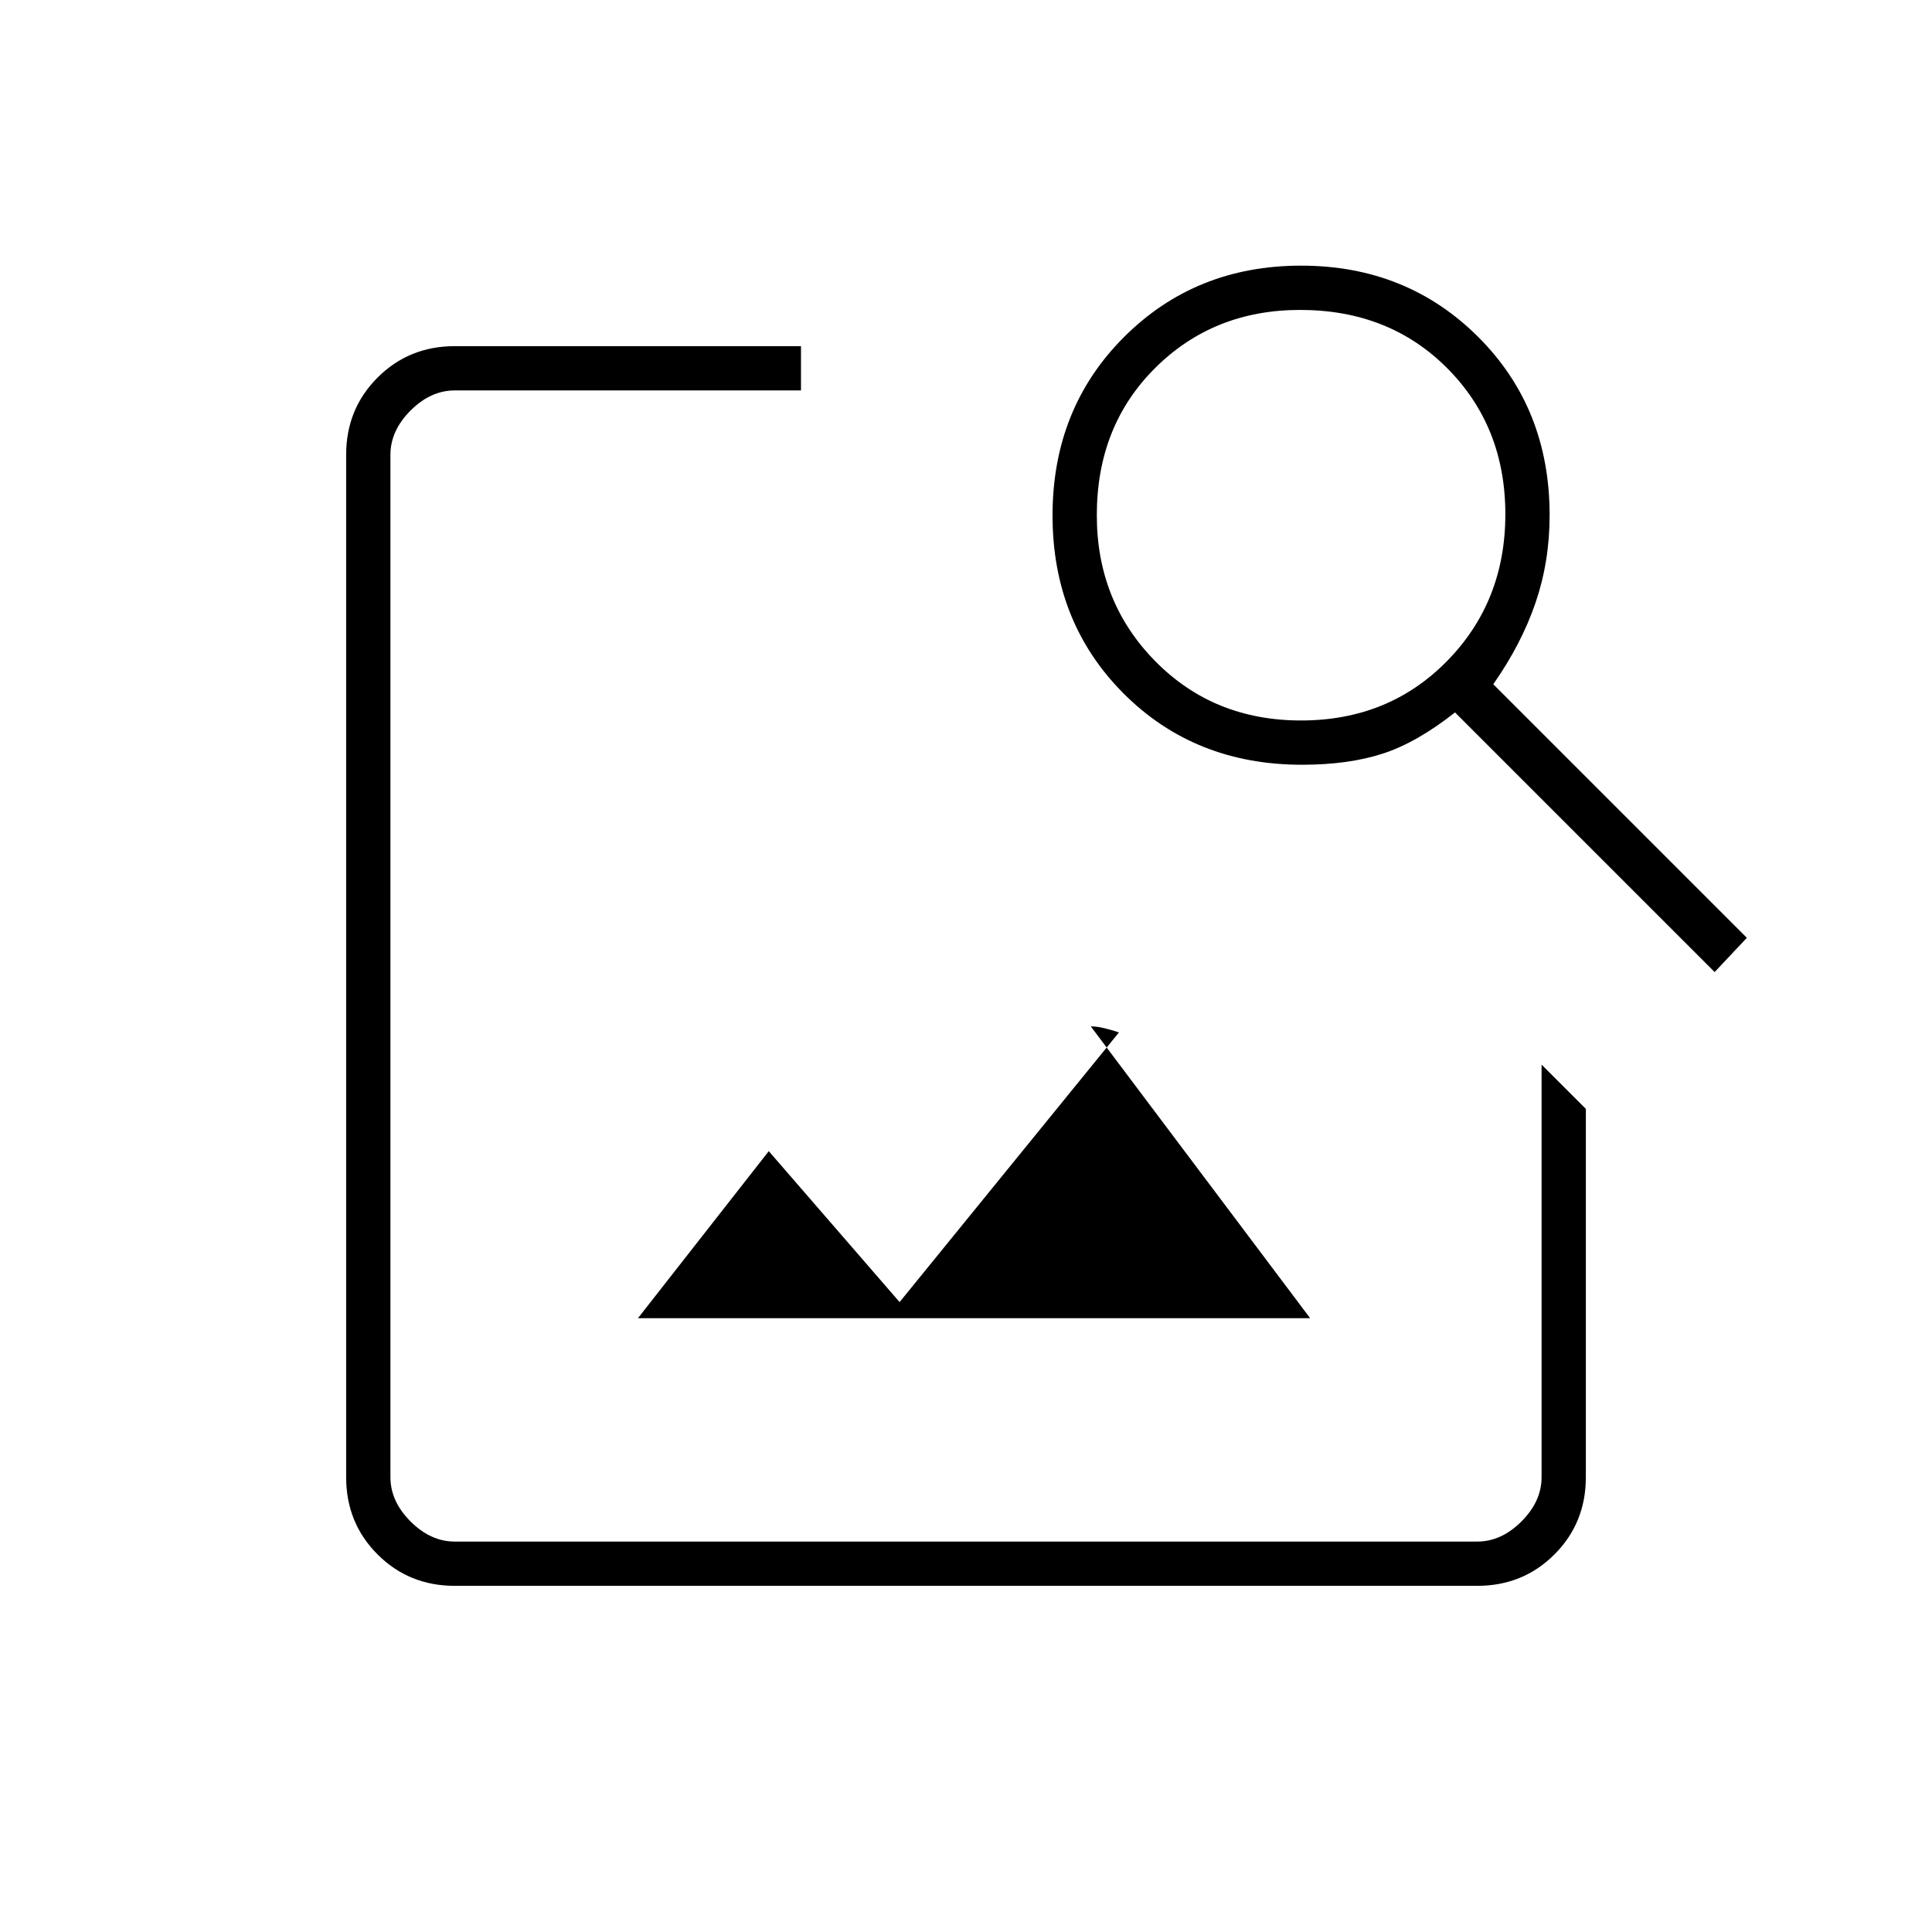 <svg xmlns="http://www.w3.org/2000/svg" width="48" height="48" viewBox="0 -960 960 960"><path d="M317-305h334L542-450q3 0 6.72.9 3.72.9 7.28 2.1L447-313l-65-75-65 83Zm-91 133q-22.77 0-38.39-15.61Q172-203.23 172-226v-508q0-22.78 15.61-38.39Q203.23-788 226-788h172v22H226q-12 0-22 10t-10 22v508q0 12 10 22t22 10h508q12 0 22-10t10-22v-205l22 22v183q0 22.77-15.61 38.39Q756.78-172 734-172H226Zm254-308Zm372 3L722.99-606Q704-591 687-585.5q-17 5.5-40 5.5-53.33 0-88.66-35.38Q523-650.76 523-703.88t35.5-88.62q35.5-35.5 88-35.5t88 35.42Q770-757.17 770-704q0 23-7 43.5T742-620l126 126-16 17ZM646.5-602q43.5 0 72.5-29.5t29-73q0-43.5-28.84-72.5T646-806q-43 0-72 28.84T545-704q0 43 29 72.5t72.5 29.5Z"/></svg>